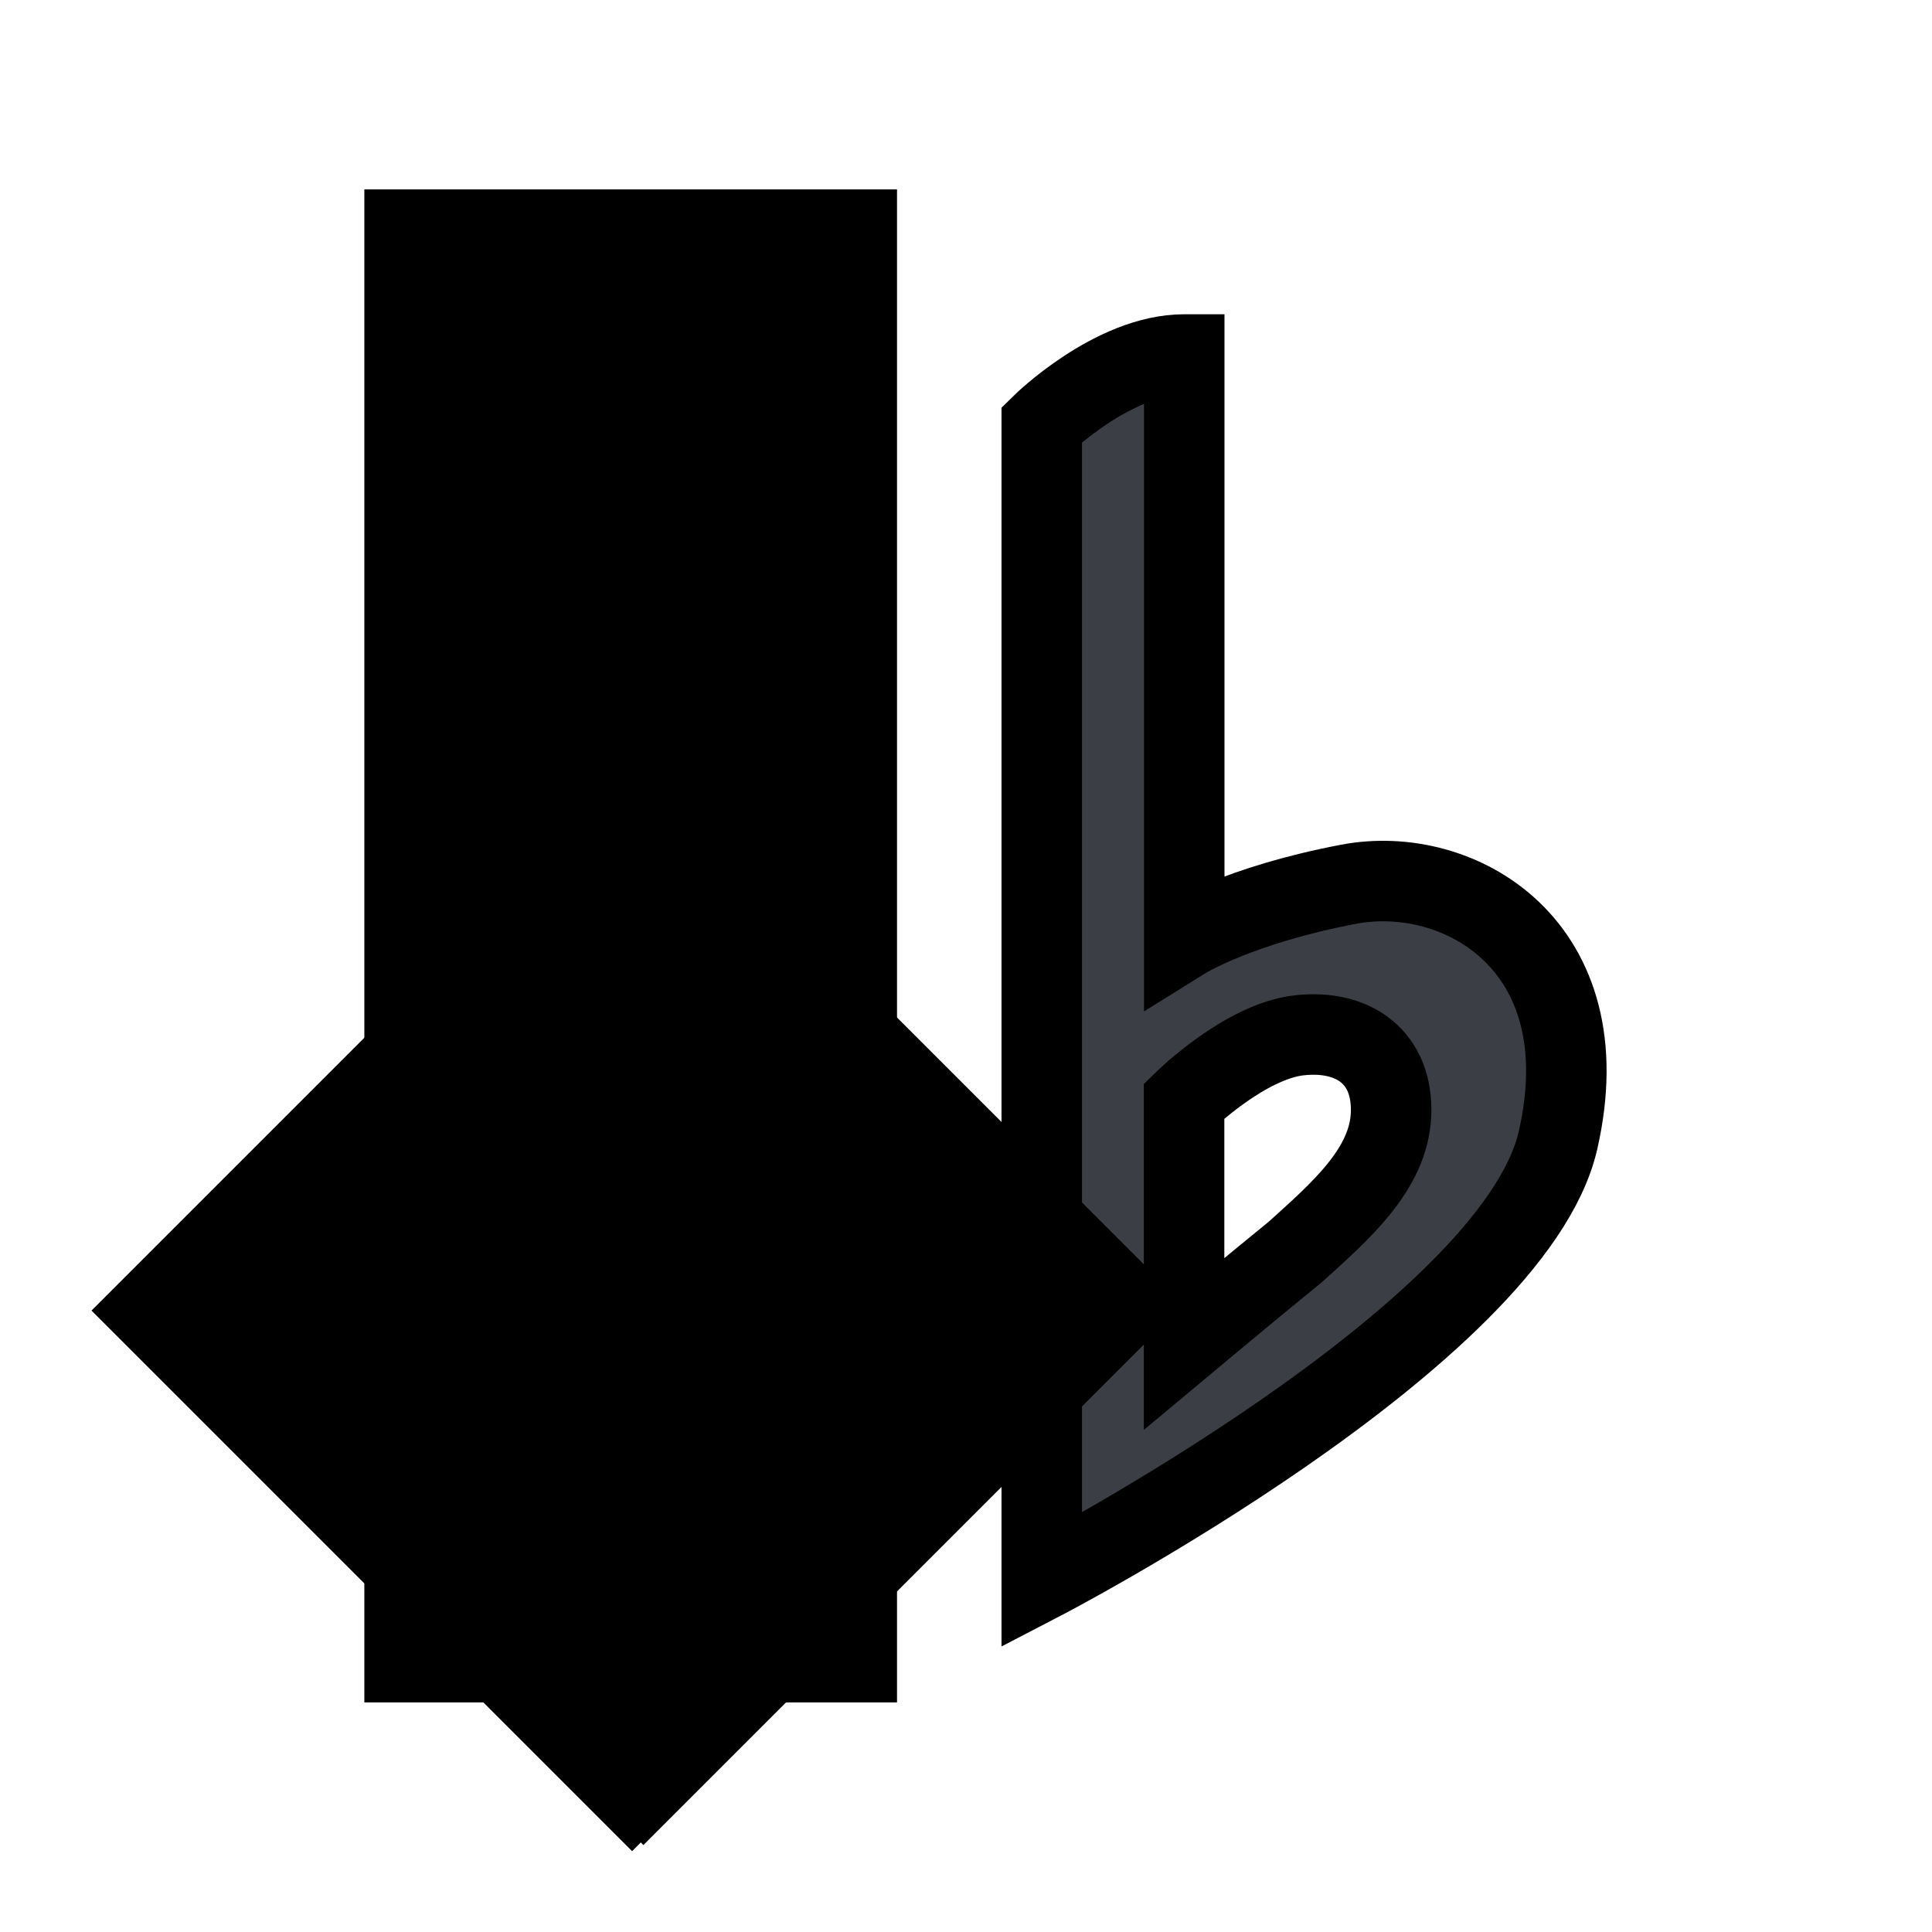 <?xml version="1.0"?>
<svg width="24" height="24" xmlns="http://www.w3.org/2000/svg" xmlns:svg="http://www.w3.org/2000/svg">
 <g>
  <title>Layer 1</title>
  <g stroke="null" id="svg_1">
   <path stroke="null" id="svg_2" fill="#3b3f45" d="m14.71,4.404c-0.885,-0 -1.769,0.87 -1.769,0.87l0,14.356c0,0 5.859,-3.042 6.413,-5.465c0.554,-2.423 -1.23,-3.44 -2.598,-3.181c-1.369,0.259 -2.045,0.68 -2.045,0.68c0,0 0,-4.84 0,-7.26zm1.437,8.456c0.679,-0.072 1.16,0.285 1.133,0.979c-0.026,0.693 -0.647,1.222 -1.189,1.713c-0.545,0.443 -1.382,1.142 -1.382,1.142l0,-3.018c0,0 0.758,-0.744 1.437,-0.816z"/>
  </g>
  <rect id="svg_3" height="13.795" width="1.617" y="4.853" x="7.026" stroke-linecap="null" stroke-linejoin="null" stroke-dasharray="null" stroke-width="5" stroke="null" fill="#3b3f45"/>
  <rect transform="rotate(45 6.798,17.334) " id="svg_4" height="1.516" width="4.497" y="16.576" x="4.55" stroke-linecap="null" stroke-linejoin="null" stroke-dasharray="null" stroke-width="5" stroke="null" fill="#3b3f45"/>
  <rect transform="rotate(-45 9.047,17.258) " id="svg_5" height="1.516" width="4.497" y="16.5" x="6.798" stroke-linecap="null" stroke-linejoin="null" stroke-dasharray="null" stroke-width="5" stroke="null" fill="#3b3f45"/>
 </g>
</svg>